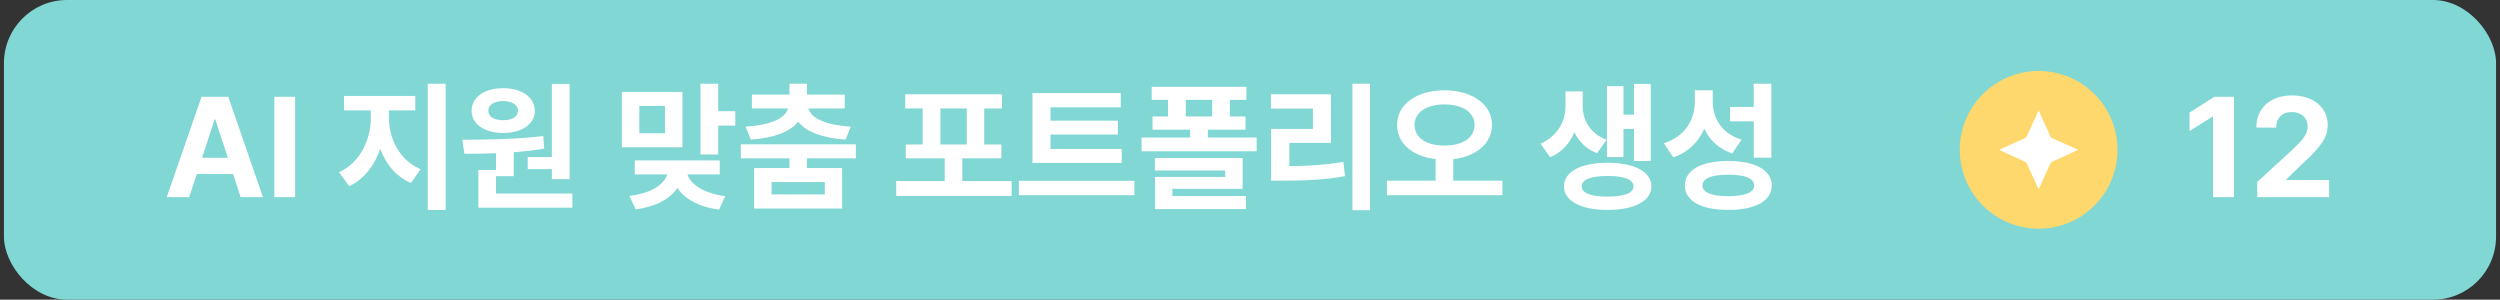 <svg width="317" height="38" viewBox="0 0 317 38" fill="none" xmlns="http://www.w3.org/2000/svg">
<rect x="0" y="0" width="317" height="38" fill="#333333" stroke="none"/>
<rect x="0.5" width="316" height="38" rx="8" fill="#81D7D4"/>
<path d="M23.99 25H21.143L25.555 12.273H28.947L33.342 25H30.512L29.562 22.064H24.957L23.99 25ZM25.625 20.008H28.895L27.295 15.139H27.207L25.625 20.008ZM37.42 12.273V25H34.783V12.273H37.42ZM49.32 14.98C49.32 17.564 50.639 20.324 53.328 21.449L52.115 23.207C50.226 22.407 48.925 20.816 48.213 18.865C47.483 20.983 46.156 22.741 44.275 23.611L42.992 21.836C45.647 20.658 47.018 17.688 47.018 14.98V13.996H43.625V12.168H52.66V13.996H49.32V14.98ZM56.51 10.621V26.617H54.242V10.621H56.51ZM72.225 10.639V22.715H69.975V21.449H66.916V19.92H69.975V10.639H72.225ZM72.576 24.543V26.336H60.658V21.555H62.891V19.428C61.458 19.489 60.096 19.498 58.883 19.498L58.619 17.723C61.555 17.705 65.51 17.67 68.885 17.248L69.008 18.848C67.742 19.059 66.433 19.208 65.141 19.305V22.346H62.891V24.543H72.576ZM63.822 11.184C66.143 11.166 67.812 12.344 67.812 14.049C67.812 15.754 66.143 16.861 63.822 16.861C61.449 16.861 59.797 15.754 59.797 14.049C59.797 12.344 61.432 11.166 63.822 11.184ZM63.822 12.818C62.68 12.818 61.906 13.258 61.924 14.049C61.906 14.822 62.68 15.244 63.822 15.244C64.894 15.244 65.668 14.822 65.686 14.049C65.668 13.258 64.894 12.818 63.822 12.818ZM86.533 11.658V18.672H78.852V11.658H86.533ZM81.066 13.434V16.896H84.318V13.434H81.066ZM91.068 10.621V14.102H93.231V15.93H91.068V19.586H88.818V10.621H91.068ZM91.262 20.342V22.117H87.166C87.544 23.312 89.126 24.499 91.965 24.877L91.174 26.582C88.607 26.239 86.797 25.211 85.883 23.84C84.96 25.211 83.158 26.222 80.609 26.547L79.801 24.842C82.684 24.49 84.231 23.348 84.6 22.117H80.486V20.342H91.262ZM108.523 18.303V20.078H102.318V21.309H106.783V26.441H95.621V21.309H100.104V20.078H93.934V18.303H108.523ZM102.318 10.621V11.992H107.117V13.75H102.512C102.784 14.857 104.419 15.851 107.873 16.053L107.223 17.705C104.261 17.503 102.213 16.694 101.211 15.438C100.2 16.694 98.152 17.503 95.199 17.705L94.549 16.053C98.029 15.851 99.629 14.857 99.928 13.75H95.34V11.992H100.104V10.621H102.318ZM97.836 23.084V24.648H104.586V23.084H97.836ZM128.281 22.961V24.842H113.639V22.961H119.791V20.078H114.852V18.32H116.996V13.75H114.781V11.957H127.051V13.75H124.801V18.32H126.98V20.078H122.023V22.961H128.281ZM119.246 18.32H122.586V13.75H119.246V18.32ZM142.238 18.883V20.658H130.918V11.799H142.115V13.609H133.203V15.297H141.746V17.055H133.203V18.883H142.238ZM143.838 22.926V24.754H129.195V22.926H143.838ZM158.041 11.008V12.66H155.949V14.77H157.936V16.439H153.154V17.441H159.342V19.182H144.752V17.441H150.904V16.439H146.141V14.77H148.109V12.66H146.035V11.008H158.041ZM157.566 20.025V23.945H148.654V24.859H157.988V26.512H146.457V22.434H155.352V21.625H146.439V20.025H157.566ZM150.359 14.77H153.699V12.66H150.359V14.77ZM173.721 10.621V26.652H171.488V10.621H173.721ZM168.764 11.957V18.127H163.49V21.062C165.925 21.054 167.999 20.913 170.346 20.535L170.539 22.346C167.902 22.803 165.529 22.908 162.611 22.908H161.17V16.352H166.479V13.768H161.152V11.957H168.764ZM183.16 11.447C186.605 11.447 189.172 13.188 189.189 15.824C189.172 18.232 187.142 19.858 184.268 20.184V22.908H190.508V24.754H175.865V22.908H182.035V20.166C179.17 19.858 177.148 18.224 177.148 15.824C177.148 13.188 179.715 11.447 183.16 11.447ZM183.16 13.24C180.928 13.24 179.363 14.225 179.363 15.824C179.363 17.512 180.928 18.461 183.16 18.461C185.41 18.461 186.957 17.512 186.975 15.824C186.957 14.225 185.41 13.24 183.16 13.24ZM200.686 13.469C200.686 15.191 201.582 16.914 203.709 17.723L202.514 19.428C201.151 18.909 200.211 17.96 199.631 16.773C199.051 18.162 198.049 19.322 196.555 19.938L195.342 18.215C197.592 17.23 198.506 15.262 198.506 13.469V11.588H200.686V13.469ZM209.316 10.639V20.412H207.189V16.352H205.854V19.92H203.762V10.92H205.854V14.541H207.189V10.639H209.316ZM203.85 20.641C207.225 20.641 209.387 21.766 209.404 23.629C209.387 25.492 207.225 26.617 203.85 26.617C200.457 26.617 198.312 25.492 198.312 23.629C198.312 21.766 200.457 20.641 203.85 20.641ZM203.85 22.311C201.758 22.311 200.545 22.768 200.562 23.629C200.545 24.49 201.758 24.93 203.85 24.93C205.924 24.93 207.137 24.49 207.137 23.629C207.137 22.768 205.924 22.311 203.85 22.311ZM217.174 12.801C217.156 14.945 218.264 16.914 220.83 17.705L219.652 19.463C217.93 18.865 216.761 17.758 216.102 16.316C215.381 17.986 214.089 19.305 212.164 19.955L210.986 18.162C213.729 17.283 214.889 15.139 214.906 12.906V11.447H217.174V12.801ZM224.609 10.621V19.99H222.377V15.385H219.371V13.557H222.377V10.621H224.609ZM219.143 20.412C222.553 20.412 224.645 21.555 224.662 23.523C224.645 25.492 222.553 26.617 219.143 26.617C215.732 26.617 213.641 25.492 213.641 23.523C213.641 21.555 215.732 20.412 219.143 20.412ZM219.143 22.152C217.016 22.152 215.873 22.609 215.873 23.523C215.873 24.402 217.016 24.877 219.143 24.877C221.27 24.877 222.43 24.402 222.43 23.523C222.43 22.609 221.27 22.152 219.143 22.152Z" fill="white"/>
<circle cx="259" cy="19.5" r="6.5" fill="white"/>
<path d="M254.67 9.76C255.885 9.26 257.186 9.002 258.5 9C259.81 9 261.11 9.26 262.33 9.76C263.54 10.26 264.64 11 265.57 11.93C266.5 12.86 267.24 13.96 267.74 15.17C268.24 16.39 268.5 17.69 268.5 19C268.5 21.65 267.45 24.2 265.57 26.07C264.643 27 263.541 27.738 262.327 28.24C261.114 28.743 259.813 29.001 258.5 29C257.186 28.998 255.885 28.74 254.67 28.24C253.458 27.736 252.357 26.999 251.43 26.07C250.5 25.143 249.762 24.041 249.26 22.827C248.757 21.614 248.499 20.313 248.5 19C248.5 16.35 249.55 13.8 251.43 11.93C252.36 11 253.46 10.26 254.67 9.76ZM258.5 24L260.06 20.58L263.5 19L260.06 17.44L258.5 14L256.93 17.44L253.5 19L256.93 20.58L258.5 24Z" fill="#FFD86D"/>
<path d="M283.274 12.273V25H280.62V14.787H280.55L277.632 16.615V14.277L280.778 12.273H283.274ZM286.228 25L286.21 23.084L290.78 18.883C291.976 17.74 292.608 17.037 292.608 16.035C292.608 14.91 291.747 14.207 290.587 14.207C289.392 14.207 288.618 14.963 288.618 16.176H286.104C286.087 13.68 287.933 12.098 290.622 12.098C293.347 12.098 295.157 13.645 295.157 15.859C295.157 17.301 294.454 18.496 291.835 20.869L289.901 22.75V22.82H295.333V25H286.228Z" fill="white"/>
</svg>

